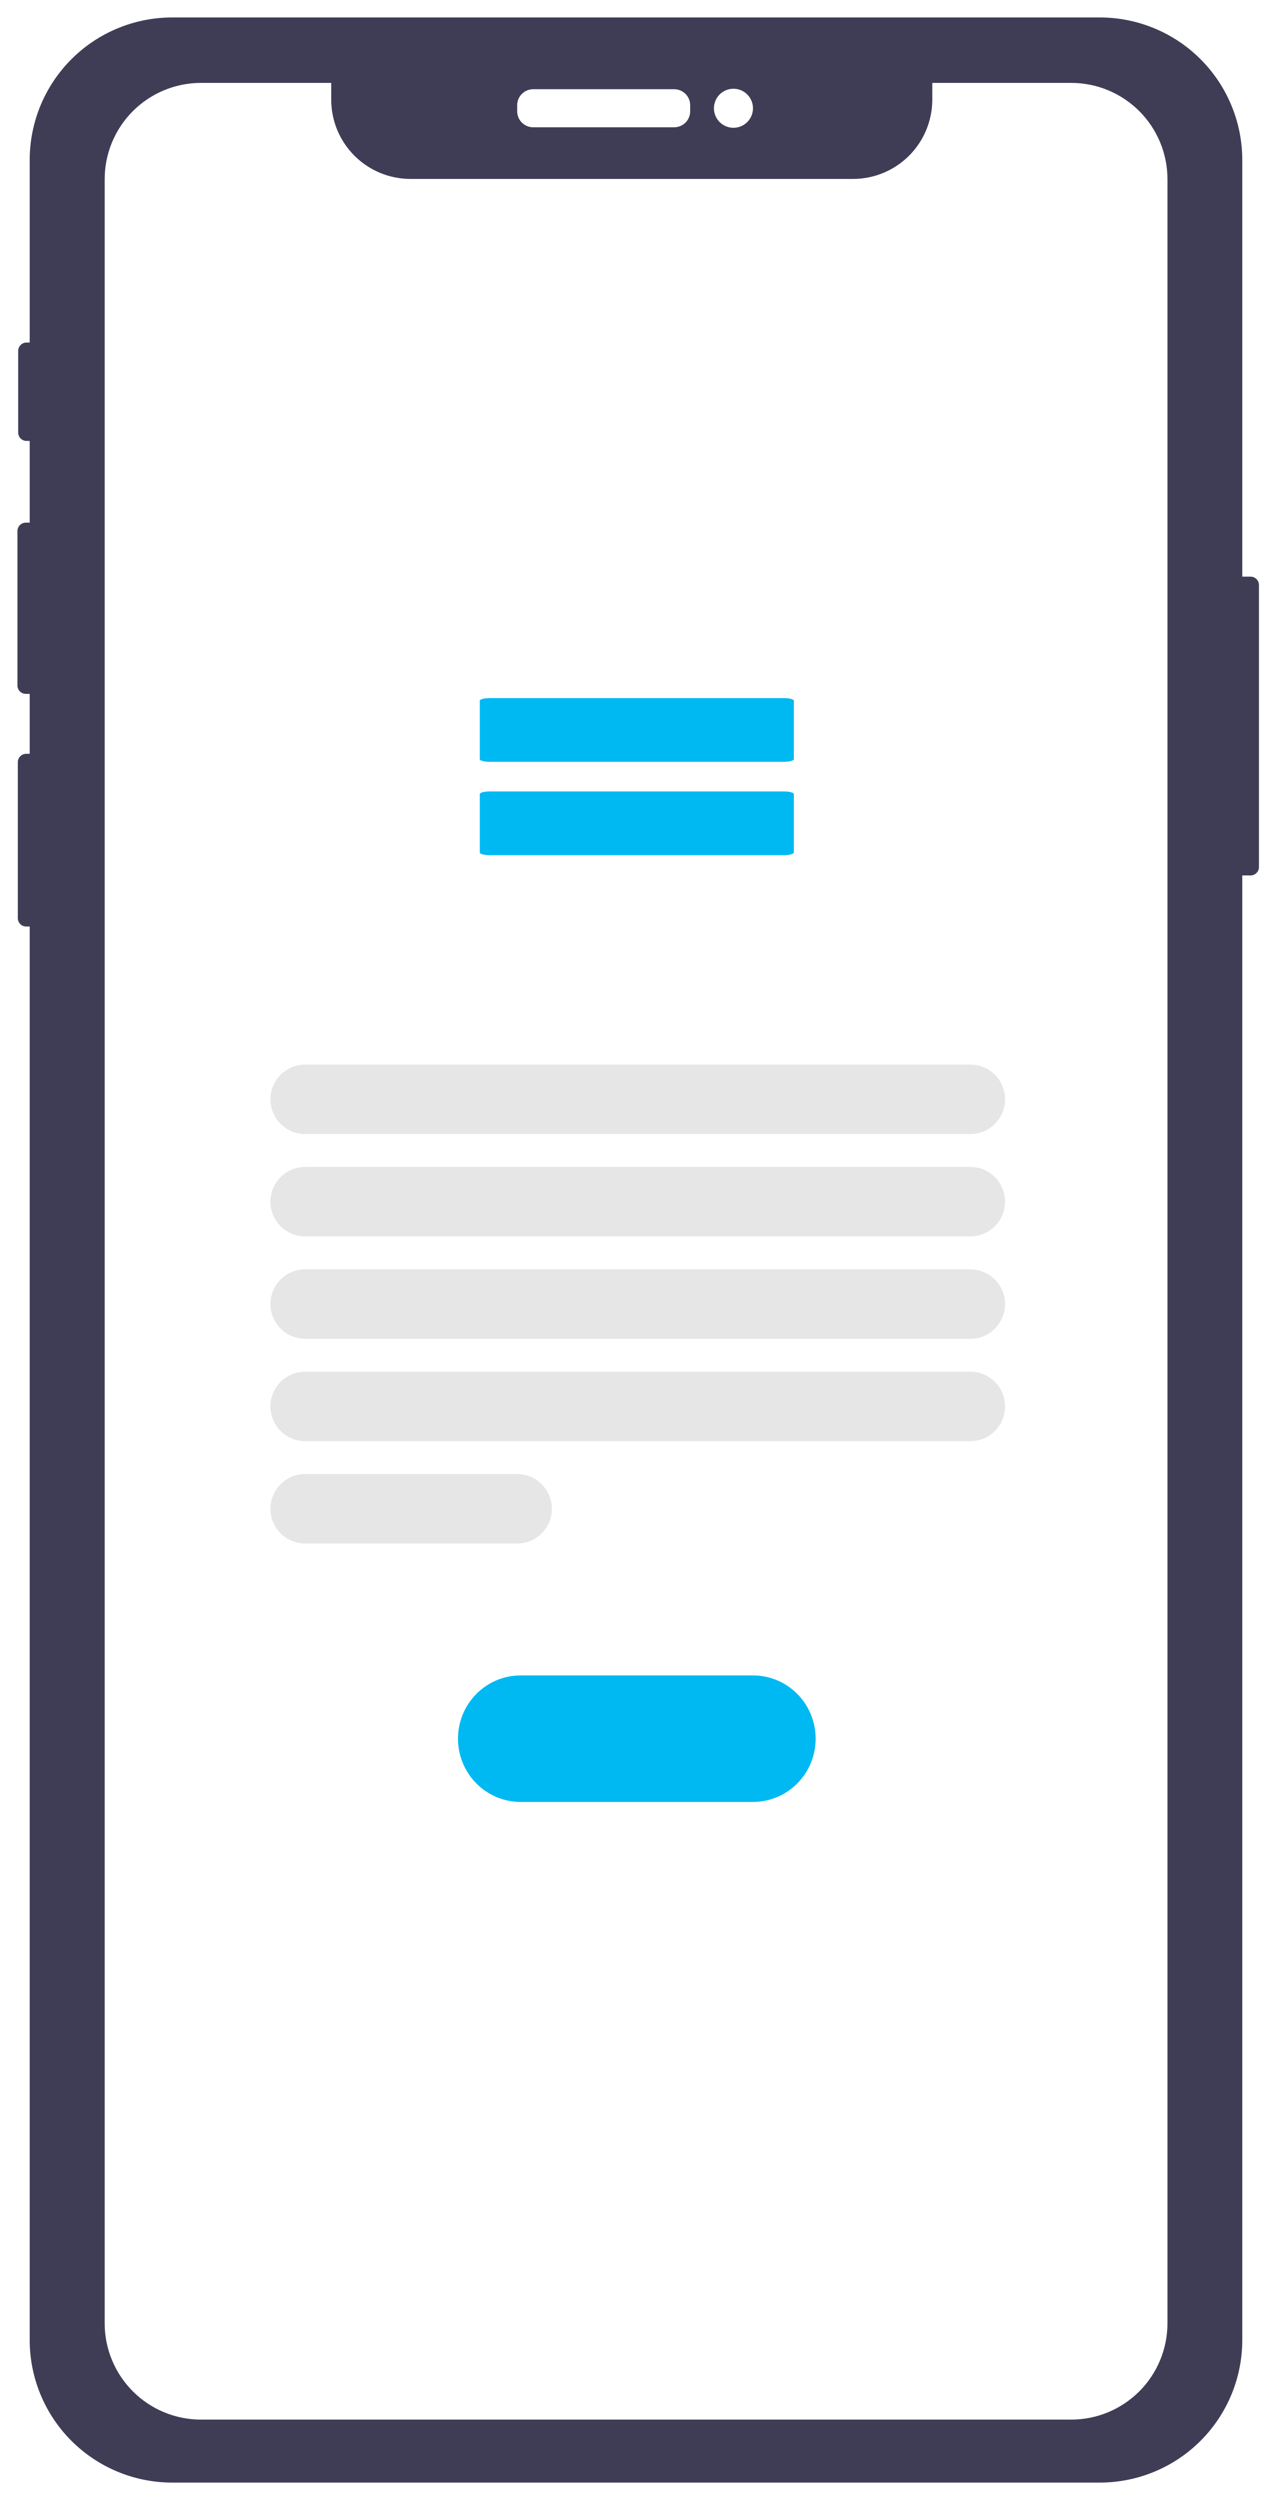 <svg width="293" height="573" viewBox="0 0 293 573" fill="none" xmlns="http://www.w3.org/2000/svg">
<g filter="url(#filter0_d_4462_4560)">
<path d="M286.714 128.163H284.812V32.671C284.811 24.006 281.369 15.696 275.242 9.569C269.115 3.442 260.805 -1.7819e-10 252.14 0H39.478C30.814 -1.78082e-10 22.503 3.442 16.376 9.569C10.249 15.696 6.807 24.006 6.807 32.671V74.51H6.086C5.578 74.51 5.09 74.712 4.73 75.072C4.37 75.432 4.168 75.92 4.168 76.429V95.14C4.168 95.649 4.37 96.137 4.73 96.497C5.09 96.857 5.578 97.059 6.086 97.059H6.807V115.787H5.919C5.667 115.787 5.417 115.837 5.185 115.933C4.952 116.03 4.74 116.171 4.562 116.349C4.384 116.527 4.242 116.739 4.146 116.972C4.05 117.204 4 117.454 4 117.706V153.117C4 153.626 4.202 154.114 4.562 154.474C4.922 154.834 5.41 155.036 5.919 155.036H6.807V168.77H6.003C5.751 168.77 5.501 168.82 5.268 168.916C5.036 169.012 4.824 169.154 4.646 169.332C4.468 169.51 4.326 169.722 4.23 169.954C4.133 170.187 4.084 170.437 4.084 170.689V206.436C4.084 206.945 4.286 207.433 4.646 207.792C5.006 208.152 5.494 208.354 6.003 208.354H6.807V532.328C6.807 540.993 10.249 549.304 16.376 555.431C22.503 561.558 30.814 565 39.478 565H252.14C260.805 565 269.115 561.558 275.242 555.431C281.369 549.304 284.812 540.993 284.812 532.328V196.649H286.714C287.223 196.649 287.711 196.446 288.071 196.087C288.43 195.727 288.633 195.239 288.633 194.73V130.082C288.633 129.573 288.43 129.085 288.071 128.725C287.711 128.365 287.223 128.163 286.714 128.163Z" fill="#3F3D56"/>
<path d="M154.57 25.172H122.234C121.263 25.171 120.333 24.785 119.646 24.098C118.96 23.412 118.573 22.481 118.572 21.51V20.11C118.573 19.14 118.96 18.209 119.646 17.523C120.333 16.836 121.263 16.45 122.234 16.449H154.57C155.541 16.45 156.472 16.836 157.158 17.523C157.845 18.209 158.231 19.14 158.232 20.11V21.51C158.231 22.481 157.845 23.412 157.158 24.098C156.472 24.785 155.541 25.171 154.57 25.172Z" fill="white"/>
<path d="M168.153 25.289C170.625 25.289 172.628 23.286 172.628 20.814C172.628 18.343 170.625 16.34 168.153 16.34C165.682 16.34 163.679 18.343 163.679 20.814C163.679 23.286 165.682 25.289 168.153 25.289Z" fill="white"/>
<path d="M245.586 15H213.744V18.829C213.744 23.652 211.828 28.277 208.418 31.687C205.008 35.097 200.383 37.013 195.561 37.013H94.119C91.732 37.014 89.369 36.545 87.163 35.633C84.958 34.72 82.954 33.382 81.265 31.695C79.576 30.008 78.237 28.005 77.322 25.801C76.408 23.596 75.937 21.233 75.936 18.846V15H46.08C40.224 15 34.608 17.326 30.467 21.467C26.326 25.608 24 31.224 24 37.08V528.483C24 534.339 26.326 539.955 30.467 544.096C34.608 548.237 40.224 550.563 46.08 550.563H245.586C251.439 550.563 257.053 548.238 261.193 544.098C265.332 539.959 267.657 534.345 267.657 528.492V37.08C267.658 34.181 267.088 31.311 265.98 28.633C264.872 25.954 263.247 23.521 261.198 21.471C259.15 19.42 256.717 17.794 254.04 16.683C251.362 15.573 248.493 15.001 245.594 15H245.586Z" fill="white"/>
<path d="M172.637 409H119.363C115.554 409 111.9 407.472 109.207 404.753C106.513 402.034 105 398.346 105 394.5C105 390.654 106.513 386.966 109.207 384.247C111.9 381.528 115.554 380 119.363 380H172.637C176.446 380 180.1 381.528 182.793 384.247C185.487 386.966 187 390.654 187 394.5C187 398.346 185.487 402.034 182.793 404.753C180.1 407.472 176.446 409 172.637 409Z" fill="#00B9F2"/>
<path d="M222.467 255.921H69.96C67.849 255.921 65.825 255.082 64.332 253.589C62.839 252.096 62 250.072 62 247.96C62 245.849 62.839 243.824 64.332 242.332C65.825 240.839 67.849 240 69.96 240H222.467C224.578 240 226.603 240.839 228.095 242.332C229.588 243.824 230.427 245.849 230.427 247.96C230.427 250.072 229.588 252.096 228.095 253.589C226.603 255.082 224.578 255.921 222.467 255.921Z" fill="#E6E6E6"/>
<path d="M222.467 279.383H69.96C67.849 279.383 65.825 278.545 64.332 277.052C62.839 275.559 62 273.534 62 271.423C62 269.312 62.839 267.287 64.332 265.794C65.825 264.301 67.849 263.462 69.96 263.462H222.467C224.578 263.462 226.603 264.301 228.095 265.794C229.588 267.287 230.427 269.312 230.427 271.423C230.427 273.534 229.588 275.559 228.095 277.052C226.603 278.545 224.578 279.383 222.467 279.383Z" fill="#E6E6E6"/>
<path d="M222.467 302.846H69.96C67.849 302.846 65.825 302.007 64.332 300.514C62.839 299.021 62 296.997 62 294.885C62 292.774 62.839 290.749 64.332 289.256C65.825 287.763 67.849 286.925 69.96 286.925H222.467C224.578 286.925 226.603 287.763 228.095 289.256C229.588 290.749 230.427 292.774 230.427 294.885C230.427 296.997 229.588 299.021 228.095 300.514C226.603 302.007 224.578 302.846 222.467 302.846Z" fill="#E6E6E6"/>
<path d="M222.467 326.308H69.96C67.849 326.308 65.825 325.469 64.332 323.977C62.839 322.484 62 320.459 62 318.348C62 316.236 62.839 314.212 64.332 312.719C65.825 311.226 67.849 310.387 69.96 310.387H222.467C224.578 310.387 226.603 311.226 228.095 312.719C229.588 314.212 230.427 316.236 230.427 318.348C230.427 320.459 229.588 322.484 228.095 323.977C226.603 325.469 224.578 326.308 222.467 326.308Z" fill="#E6E6E6"/>
<path d="M118.562 349.771H69.96C67.849 349.771 65.825 348.932 64.332 347.439C62.839 345.946 62 343.921 62 341.81C62 339.699 62.839 337.674 64.332 336.181C65.825 334.688 67.849 333.85 69.96 333.85H118.562C120.673 333.85 122.698 334.688 124.19 336.181C125.683 337.674 126.522 339.699 126.522 341.81C126.522 343.921 125.683 345.946 124.19 347.439C122.698 348.932 120.673 349.771 118.562 349.771H118.562Z" fill="#E6E6E6"/>
<path d="M179.749 170.604H112.251C111.654 170.604 111.082 170.54 110.66 170.427C110.238 170.314 110.001 170.161 110 170.002V156.602C110.001 156.442 110.238 156.289 110.66 156.177C111.082 156.064 111.654 156 112.251 156H179.749C180.346 156 180.918 156.064 181.34 156.177C181.762 156.289 181.999 156.442 182 156.602V170.002C181.999 170.161 181.762 170.314 181.34 170.427C180.918 170.54 180.346 170.604 179.749 170.604Z" fill="#00B9F2"/>
<path d="M179.749 192H112.251C111.654 192 111.082 191.936 110.66 191.823C110.238 191.71 110.001 191.557 110 191.398V177.998C110.001 177.838 110.238 177.685 110.66 177.573C111.082 177.46 111.654 177.396 112.251 177.396H179.749C180.346 177.396 180.918 177.46 181.34 177.573C181.762 177.685 181.999 177.838 182 177.998V191.398C181.999 191.557 181.762 191.71 181.34 191.823C180.918 191.936 180.346 192 179.749 192Z" fill="#00B9F2"/>
<g opacity="0.1">
<path opacity="0.1" d="M281.396 193.707C281.396 192.556 281.396 191.4 281.396 190.238C281.35 191.134 281.35 192.032 281.396 192.928C281.388 193.187 281.396 193.447 281.396 193.707Z" fill="black"/>
</g>
</g>
<defs>
<filter id="filter0_d_4462_4560" x="0" y="0" width="292.632" height="573" filterUnits="userSpaceOnUse" color-interpolation-filters="sRGB">
<feFlood flood-opacity="0" result="BackgroundImageFix"/>
<feColorMatrix in="SourceAlpha" type="matrix" values="0 0 0 0 0 0 0 0 0 0 0 0 0 0 0 0 0 0 127 0" result="hardAlpha"/>
<feOffset dy="4"/>
<feGaussianBlur stdDeviation="2"/>
<feComposite in2="hardAlpha" operator="out"/>
<feColorMatrix type="matrix" values="0 0 0 0 0 0 0 0 0 0 0 0 0 0 0 0 0 0 0.25 0"/>
<feBlend mode="normal" in2="BackgroundImageFix" result="effect1_dropShadow_4462_4560"/>
<feBlend mode="normal" in="SourceGraphic" in2="effect1_dropShadow_4462_4560" result="shape"/>
</filter>
</defs>
</svg>
